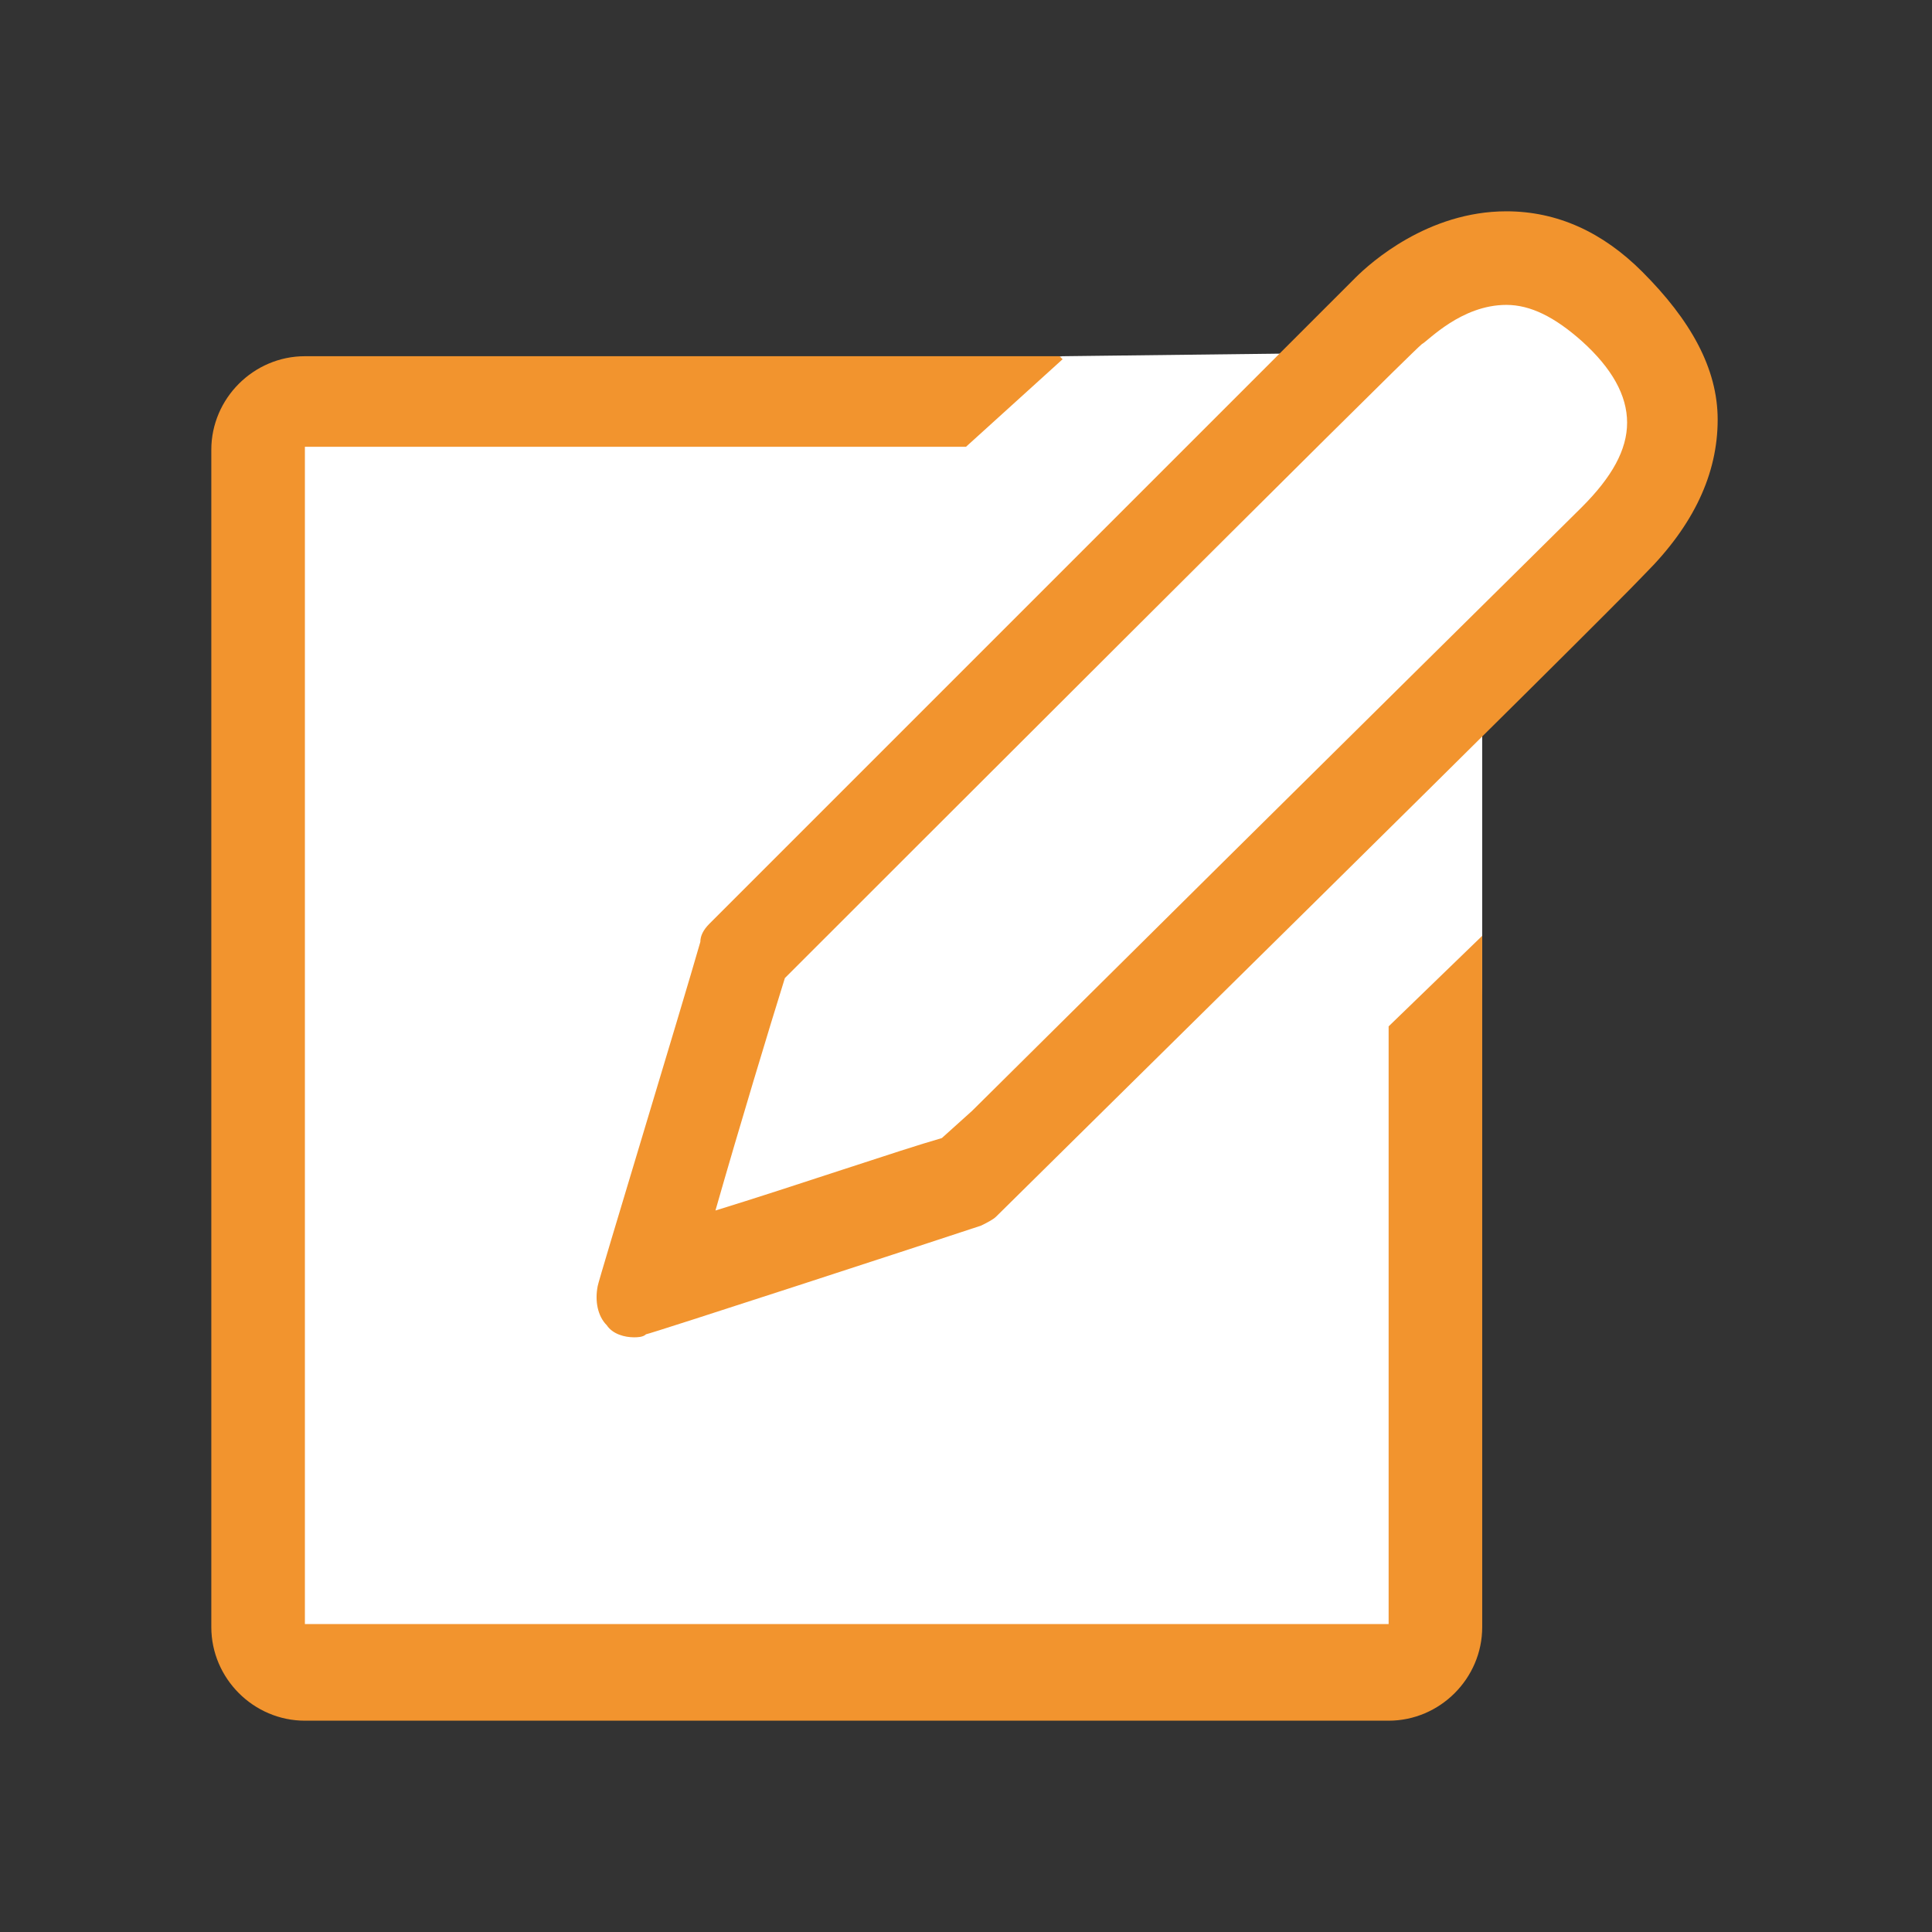 <?xml version="1.0" encoding="utf-8"?>
<!-- Generator: Adobe Illustrator 17.1.0, SVG Export Plug-In . SVG Version: 6.00 Build 0)  -->
<!DOCTYPE svg PUBLIC "-//W3C//DTD SVG 1.1//EN" "http://www.w3.org/Graphics/SVG/1.1/DTD/svg11.dtd">
<svg version="1.1" id="Layer_1" xmlns="http://www.w3.org/2000/svg" xmlns:xlink="http://www.w3.org/1999/xlink" x="0px" y="0px"
	 viewBox="0 0 64 64" enable-background="new 0 0 64 64" xml:space="preserve">
<rect x="0" y="0" width="64" height="64" fill="#333333" stroke="none"/>
<polygon fill="#FFFFFF" points="43.6,11.7 35.2,11.8 15.4,13.3 8.5,14.3 8.5,55 19.7,55.6 45.4,55 47.6,51.2 49.1,32.7 49.1,24.3 
	54.6,14.6 53.3,10.2 50.5,8.2 47.4,9.4 "/>
<g>
	<path fill-rule="evenodd" clip-rule="evenodd" fill="#F2942E" d="M32,14.8H10.1v39H46V34l3.1-3v22.9c0,1.7-1.4,3.1-3.1,3.1H10.1
		C8.4,57,7,55.6,7,53.9v-39c0-1.7,1.4-3.1,3.1-3.1h25l0.1,0.1L32,14.8z"/>
	<path fill="#F2942E" d="M49.9,10.1c0.8,0,1.6,0.4,2.5,1.2c1,0.9,1.5,1.8,1.5,2.7c0,0.9-0.5,1.8-1.5,2.8c-0.9,0.9-7.7,7.6-20.2,20
		l-1,0.9c-1.4,0.4-4.9,1.6-7.5,2.4c0.8-2.8,1.8-6.1,2.3-7.7c2.7-2.7,20.4-20.4,21.1-21C47.3,11.3,48.4,10.1,49.9,10.1 M49.9,7
		c-2.6,0-4.5,1.7-5,2.2c-0.7,0.7-21.4,21.4-21.4,21.4c-0.2,0.2-0.3,0.4-0.3,0.6c-0.6,2.1-3.4,11.3-3.4,11.4c-0.1,0.5,0,1,0.3,1.3
		c0.2,0.3,0.6,0.4,0.9,0.4c0.1,0,0.3,0,0.4-0.1c0.1,0,9.6-3.1,11.1-3.6c0.2-0.1,0.4-0.2,0.5-0.3c1-1,20-19.7,21.5-21.3
		c1.6-1.6,2.4-3.3,2.4-5.1c0-1.7-0.9-3.3-2.5-4.9C53.1,7.7,51.6,7,49.9,7L49.9,7z"/>
</g>
</svg>

